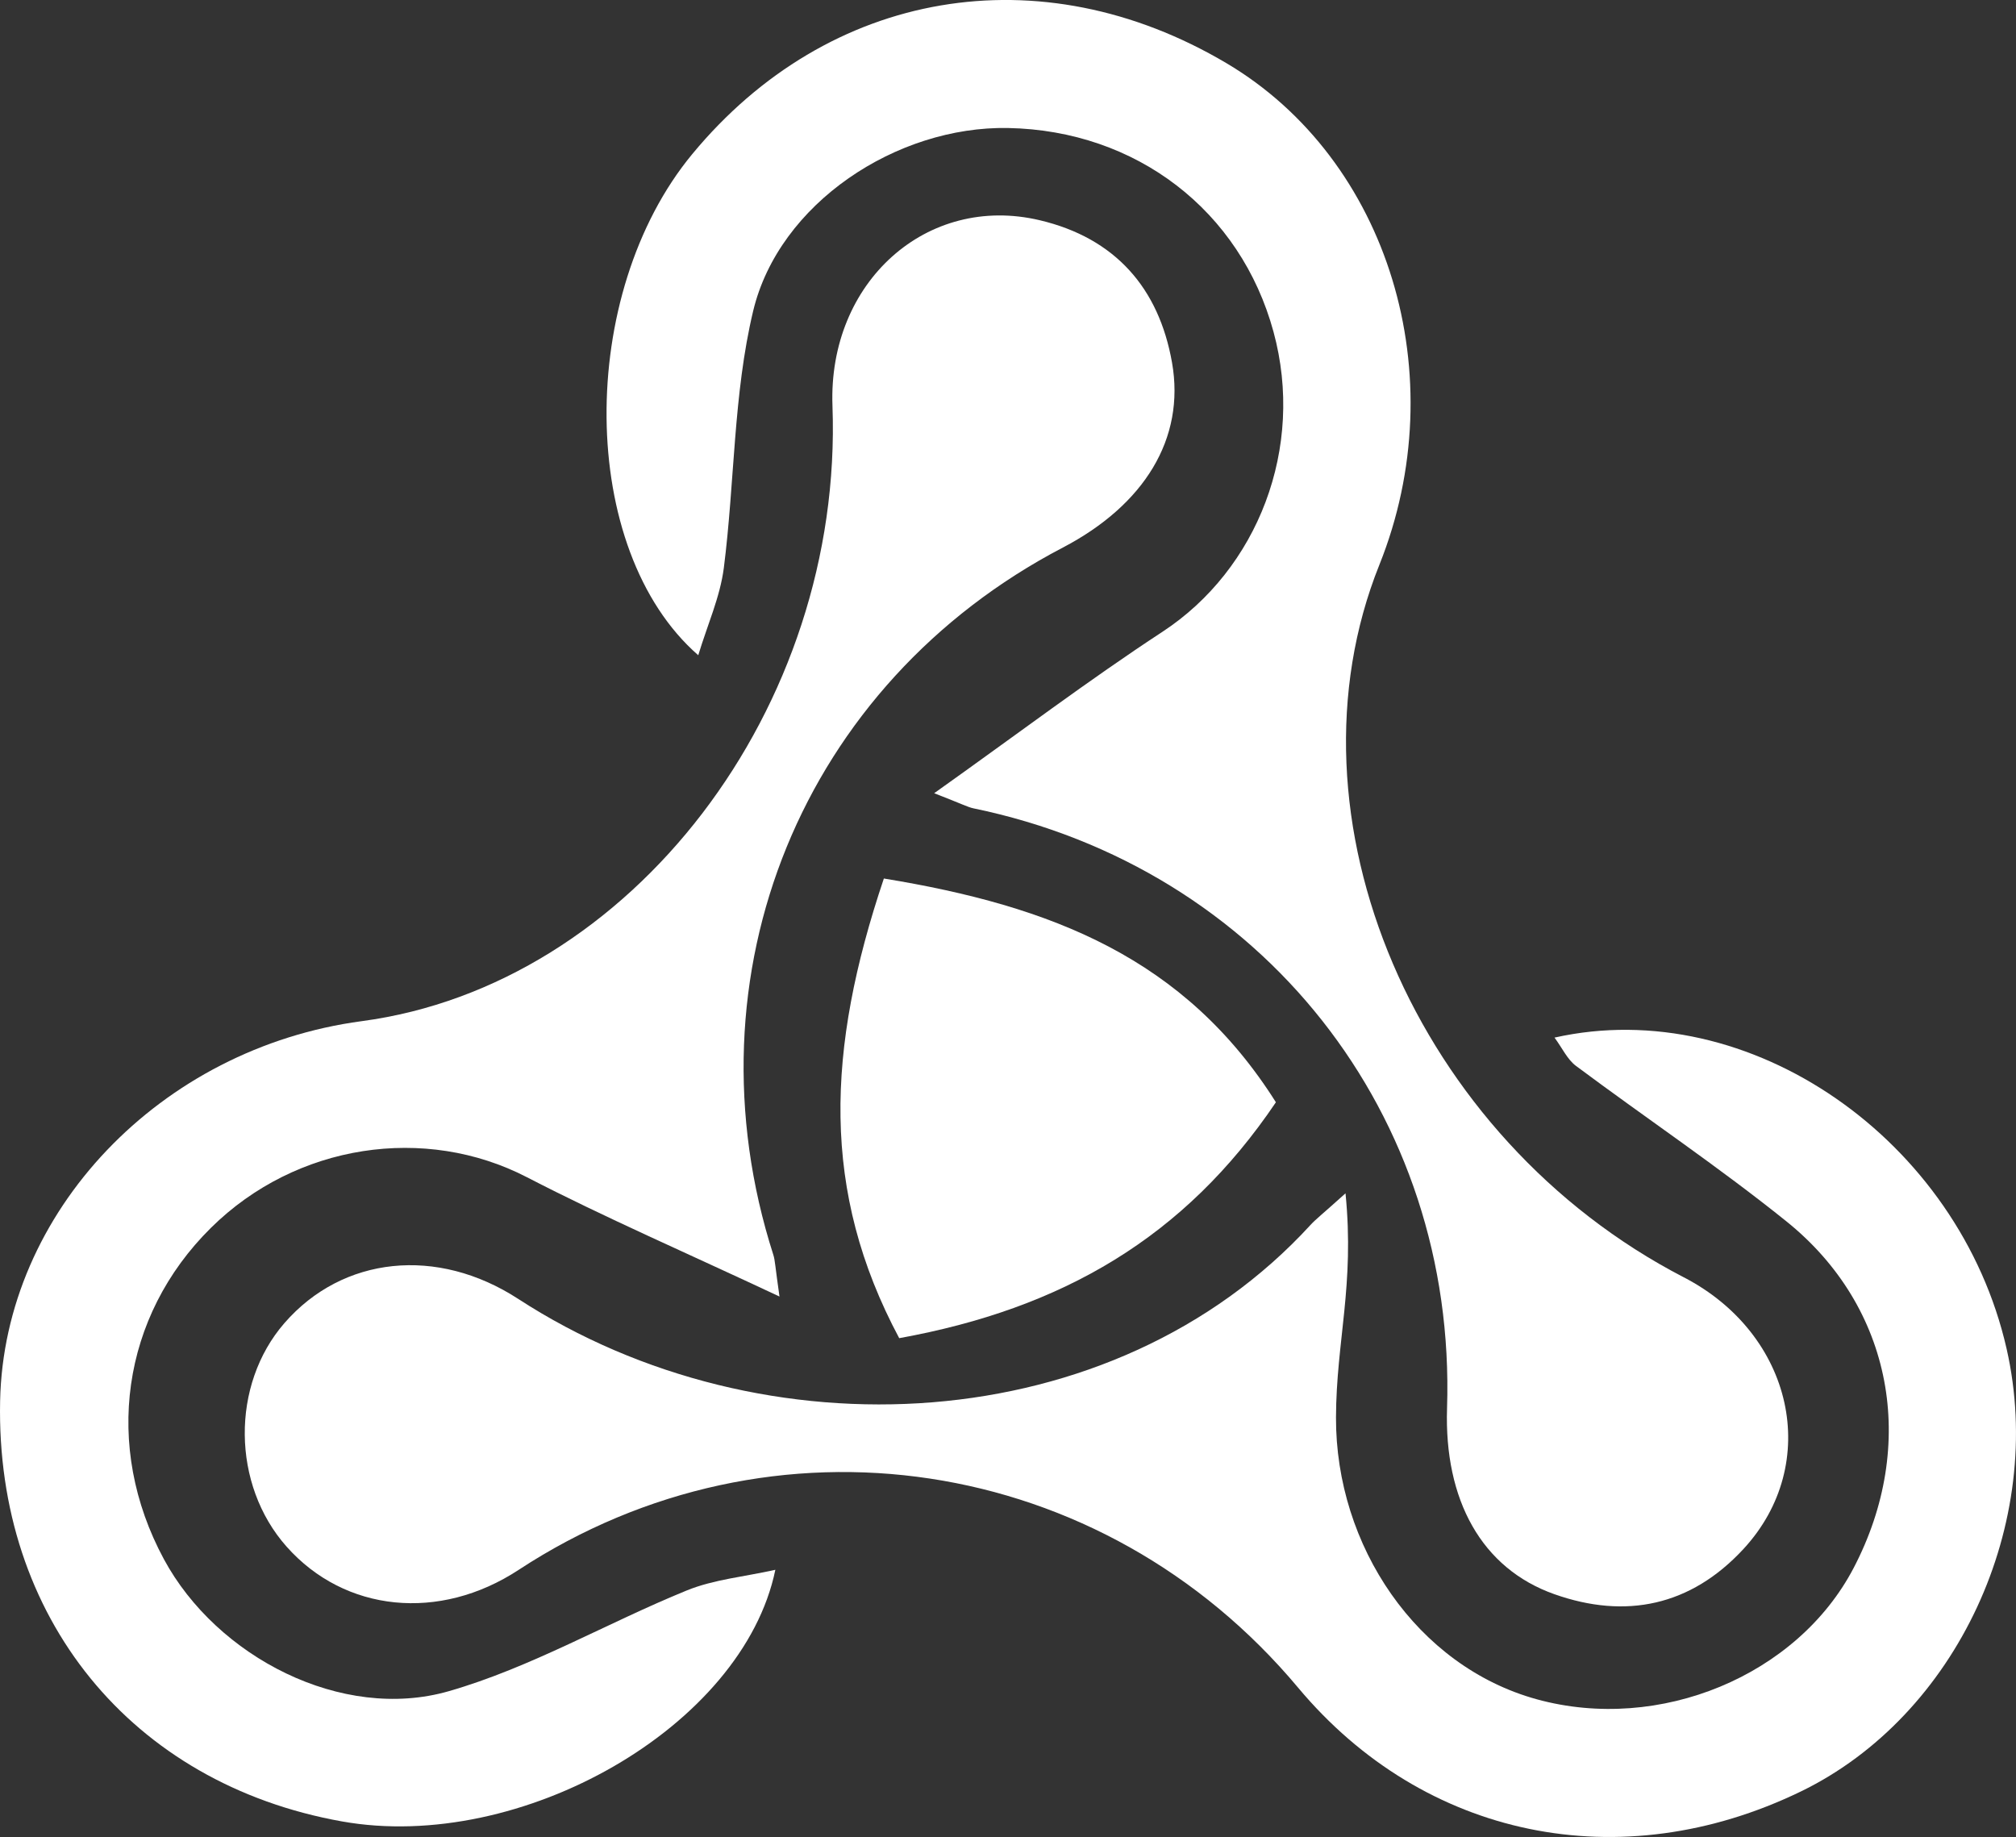 <svg id="Layer_1" data-name="Layer 1" xmlns="http://www.w3.org/2000/svg" viewBox="0 0 759.709 692.246"><rect x="0" y="0" width="759.709" height="692.246" fill="#333333" stroke="none"/><defs><style>.cls-1{fill:#fff;}</style></defs><title>White Logo</title><path class="cls-1" d="M474.633,455.786c63.347,10.341,113.493,30.065,147.735,84.317C587.984,591.08,541.8,617.894,480.416,629,450.845,573.663,452.922,520.317,474.633,455.786Z" transform="translate(-141.557 -124.731)"/><path class="cls-1" d="M737.543,802c2.527-3.938,4.812-7.011,6.448-10.4.4-.836-1.307-2.692-2.045-4.079l-9.278,10.706Z" transform="translate(-141.557 -124.731)"/><path class="cls-1" d="M243.948,787.095l-1.217-2.342c-.449.457-.932.885-1.339,1.376-.753.909-1.4,1.911-2.208,2.765a14.7,14.7,0,0,1-2,1.523c.911.167,2.123.784,2.675.415A33.75,33.75,0,0,0,243.948,787.095Z" transform="translate(-141.557 -124.731)"/><path class="cls-1" d="M648.6,574.417c3.455,34.829-3.488,55.569-3.587,84.443-.166,48.4,30.524,93.821,75.69,106.229,46.192,12.69,98.139-8.847,119.384-49.5,24.238-46.377,14.852-98.291-25.343-130.61-25.583-20.571-52.944-38.923-79.283-58.571-3.282-2.448-5.188-6.74-8.1-10.673,73.564-16.5,152.475,38.55,170.372,117.281,14.944,65.74-18.814,138.344-77.562,166.816-67.929,32.921-141.943,17.639-189.419-39.11-73.864-88.291-198.193-107.078-293.775-44.391-29.8,19.543-65.455,15.967-87.413-8.767-20.708-23.327-21.069-60.968-.808-84.26,21.966-25.252,57.571-28.936,88.071-9.113,92.435,60.075,224.376,53.15,298.6-27.876C637.448,584.121,639.859,582.288,648.6,574.417Z" transform="translate(-141.557 -124.731)"/><path class="cls-1" d="M435.3,613.311c-35.087-16.472-65.675-29.711-95.214-44.979-38.265-19.78-86.851-12.714-119.032,19.087-33.714,33.315-40.676,82.382-17.721,124.894,19.912,36.876,67.1,61.268,107.3,49.732,30.981-8.89,59.627-25.711,89.731-37.975,10.2-4.156,21.686-5.16,33.376-7.782-12.224,59.161-95.931,106.848-163.3,94.823-79.43-14.177-130.514-76.994-128.84-158.432,1.463-71.181,60.327-133,136.3-143.142C379.5,495.974,459.432,391.481,455.266,277.66c-1.705-46.587,35.529-80.018,78.118-69.936,28.47,6.74,44.9,25.607,49.841,53.658,5.048,28.672-10.516,53.686-41.152,69.693-98.186,51.3-142.988,160.834-109.081,266.56C433.647,599.673,433.657,601.92,435.3,613.311Z" transform="translate(-141.557 -124.731)"/><path class="cls-1" d="M493.593,423.641c31.595-22.454,58.162-42.581,85.981-60.8,36.038-23.6,53.773-69.377,41.9-113.035-12.434-45.738-51.738-75.925-100.042-76.838-41.9-.792-86.342,28.305-96.062,68.981-7.491,31.348-6.928,64.564-11.05,96.808-1.4,10.926-6.169,21.421-9.634,32.889-45.506-39.732-45.875-136.069-2.279-188.824,51.4-62.2,131.215-75.793,201.306-34.295C664.982,184.8,689.872,266.457,661.349,337.6,623.2,432.743,674.894,553.721,776.055,606.056c41.405,21.421,52.209,70.281,22.491,102.41-19.867,21.477-44.375,26.51-71.229,17.018-27.449-9.7-41.579-35.553-40.454-70.1,3.6-110.721-69.748-203.588-178.483-226.045C506.282,428.905,504.321,427.809,493.593,423.641Z" transform="translate(-141.557 -124.731)"/></svg>